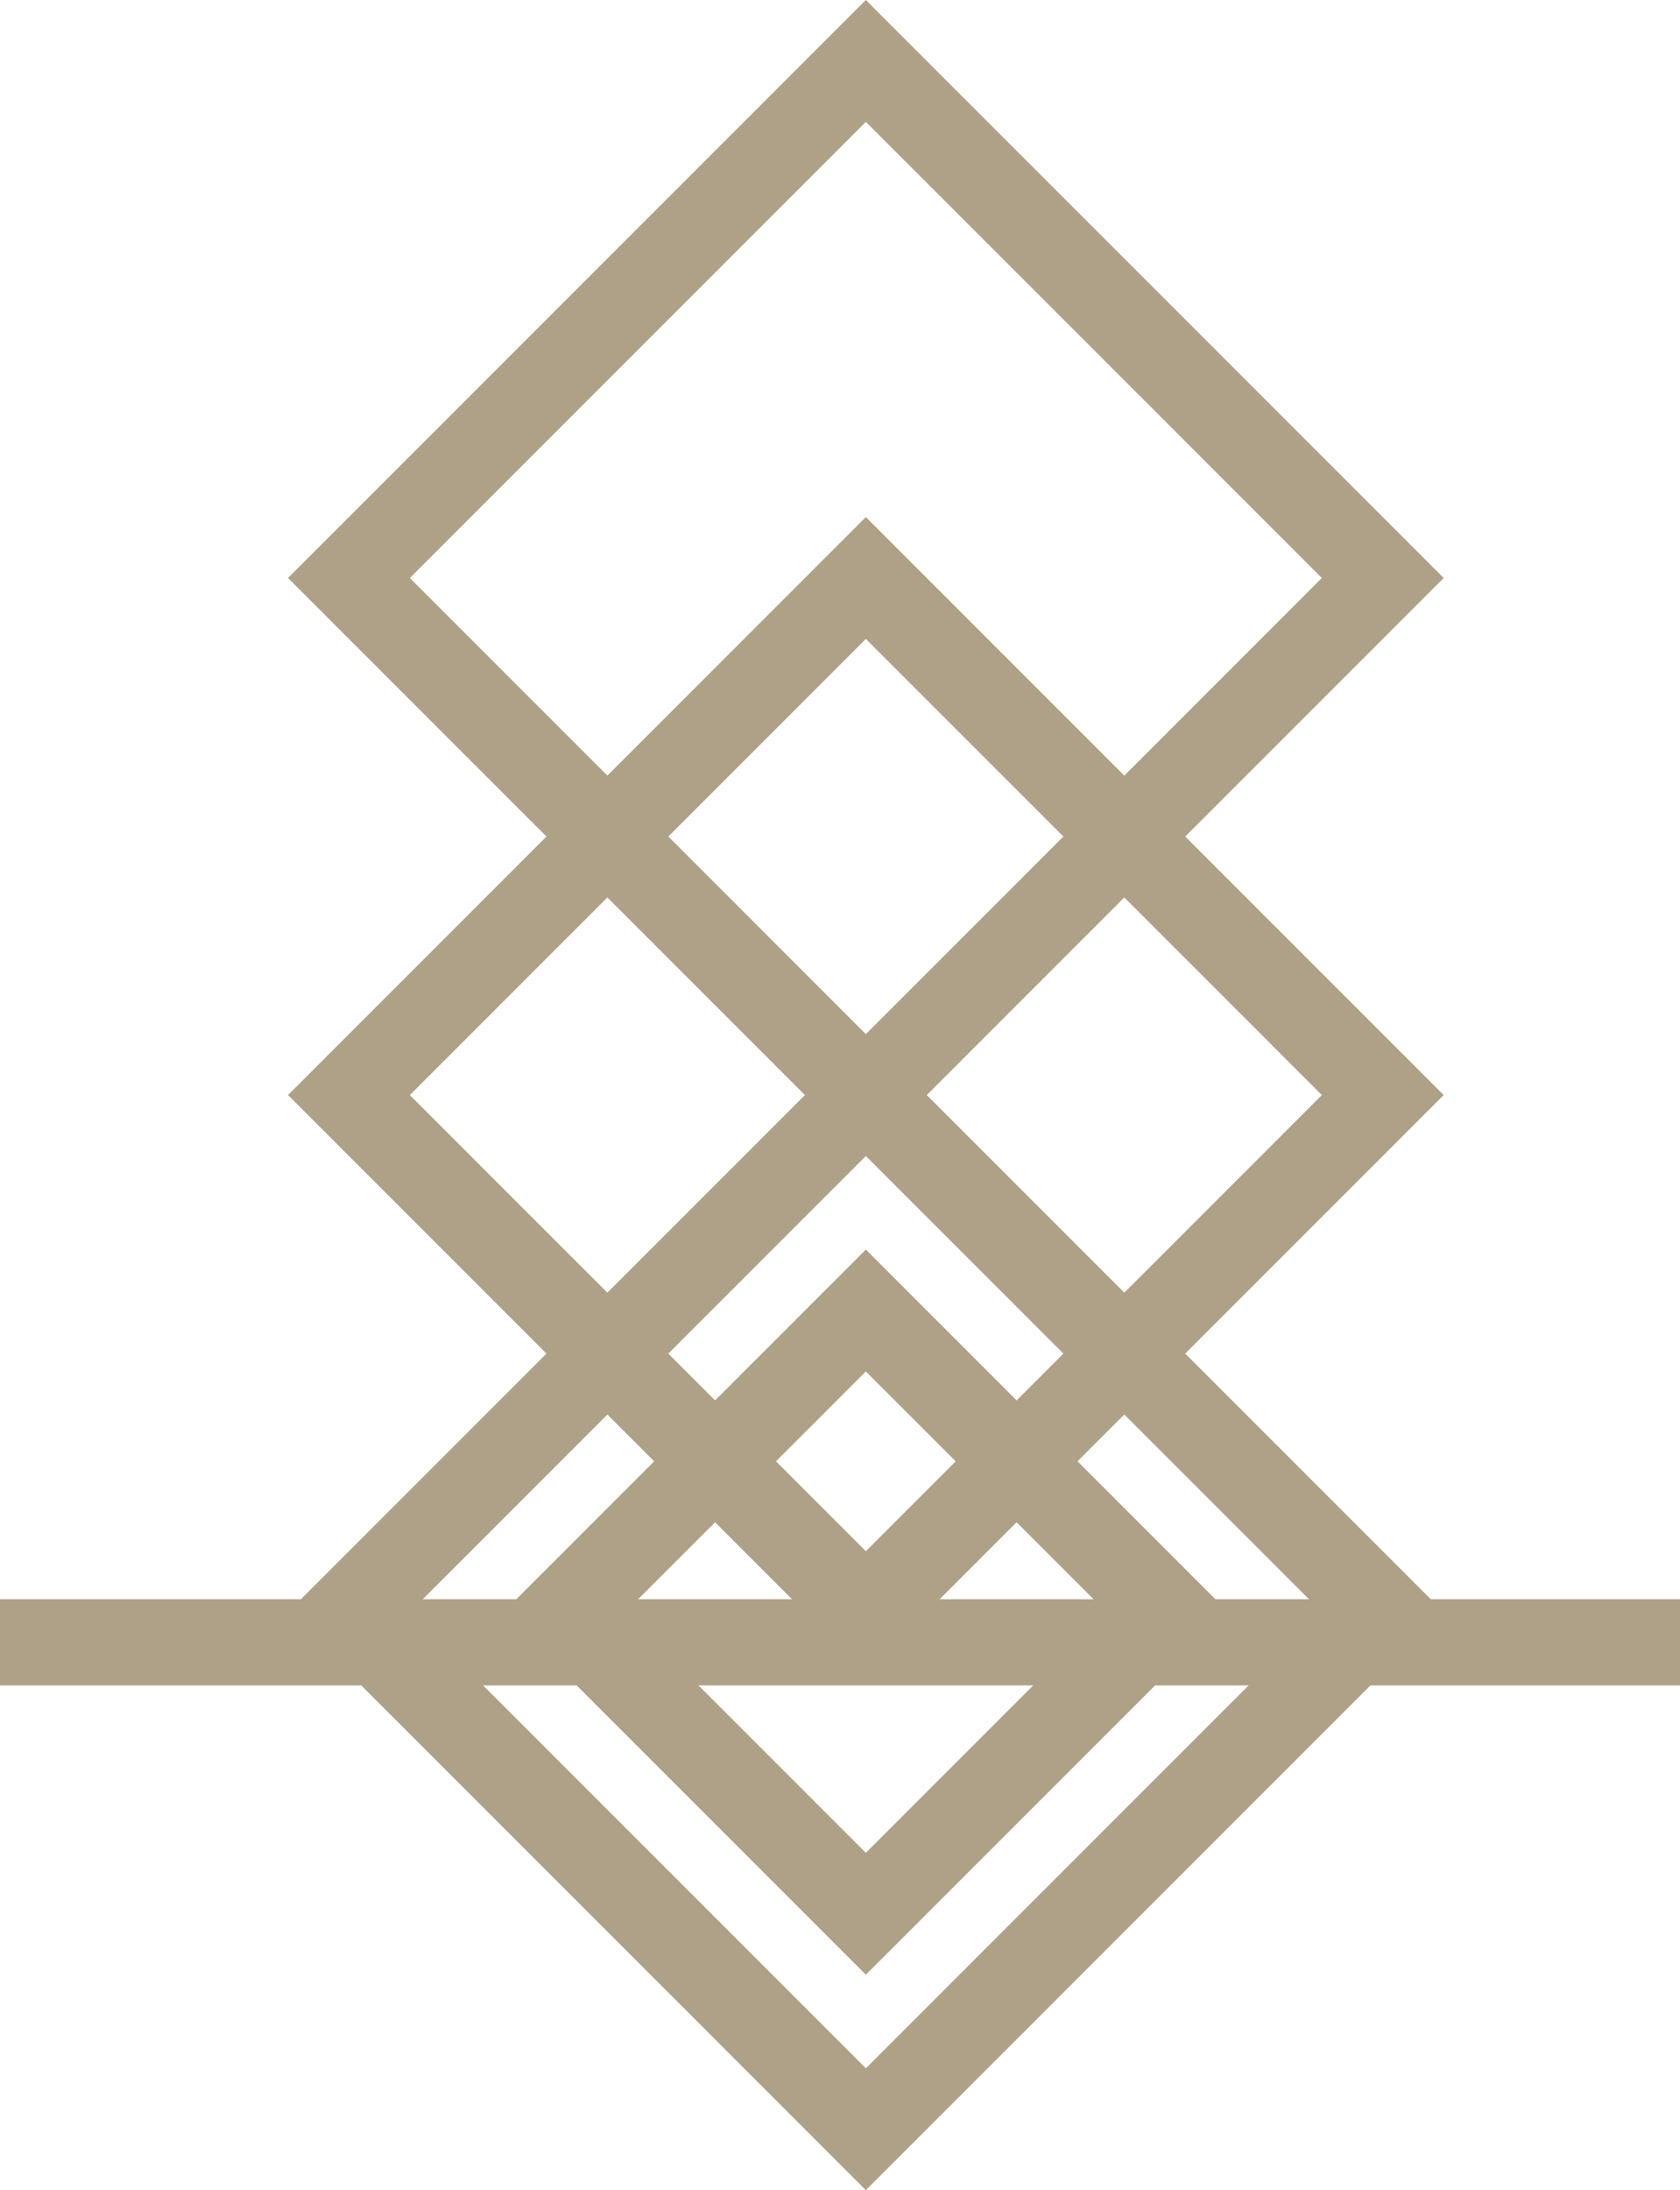 <?xml version="1.0" standalone="no"?>
<?xml-stylesheet type="text/css" href="../css/style-svg.css"?>

<!DOCTYPE svg PUBLIC "-//W3C//DTD SVG 1.1//EN"
  "http://www.w3.org/Graphics/SVG/1.1/DTD/svg11.dtd">

<svg  version="1.1"  xmlns="http://www.w3.org/2000/svg" xmlns:xlink="http://www.w3.org/1999/xlink" width="39" height="50.828" viewBox="0 0 39 50.828"
	 overflow="visible" enable-background="new 0 0 39 50.828" xml:space="preserve">
	 
	<path class="spinObj objA" fill="none" stroke="#AFA187" stroke-width="2" d="M32.1,13.414l-12,12l-12-12l12-12L32.1,13.414z"/>
	
	<path class="spinObj objB" fill="none" stroke="#AFA187" stroke-width="2" d="M32.1,25.414l-12,12l-12-12l12-12L32.1,25.414z"/>
	
	<path class="spinObj objC" fill="none" stroke="#AFA187" stroke-width="2" d="M32.1,37.414l-12,12l-12-12l12-12L32.1,37.414z"/>
	
	<path class="spinObj objD" fill="none" stroke="#AFA187" stroke-width="2" d="M27.1,37.414l-7,7l-7-7l7-7L27.1,37.414z"/>
		
	<line class="spinObj objE" fill="none" stroke="#AFA187" stroke-width="2" x1="0" y1="38.115" x2="39" y2="38.115">
	
	</line>
	
</svg>
